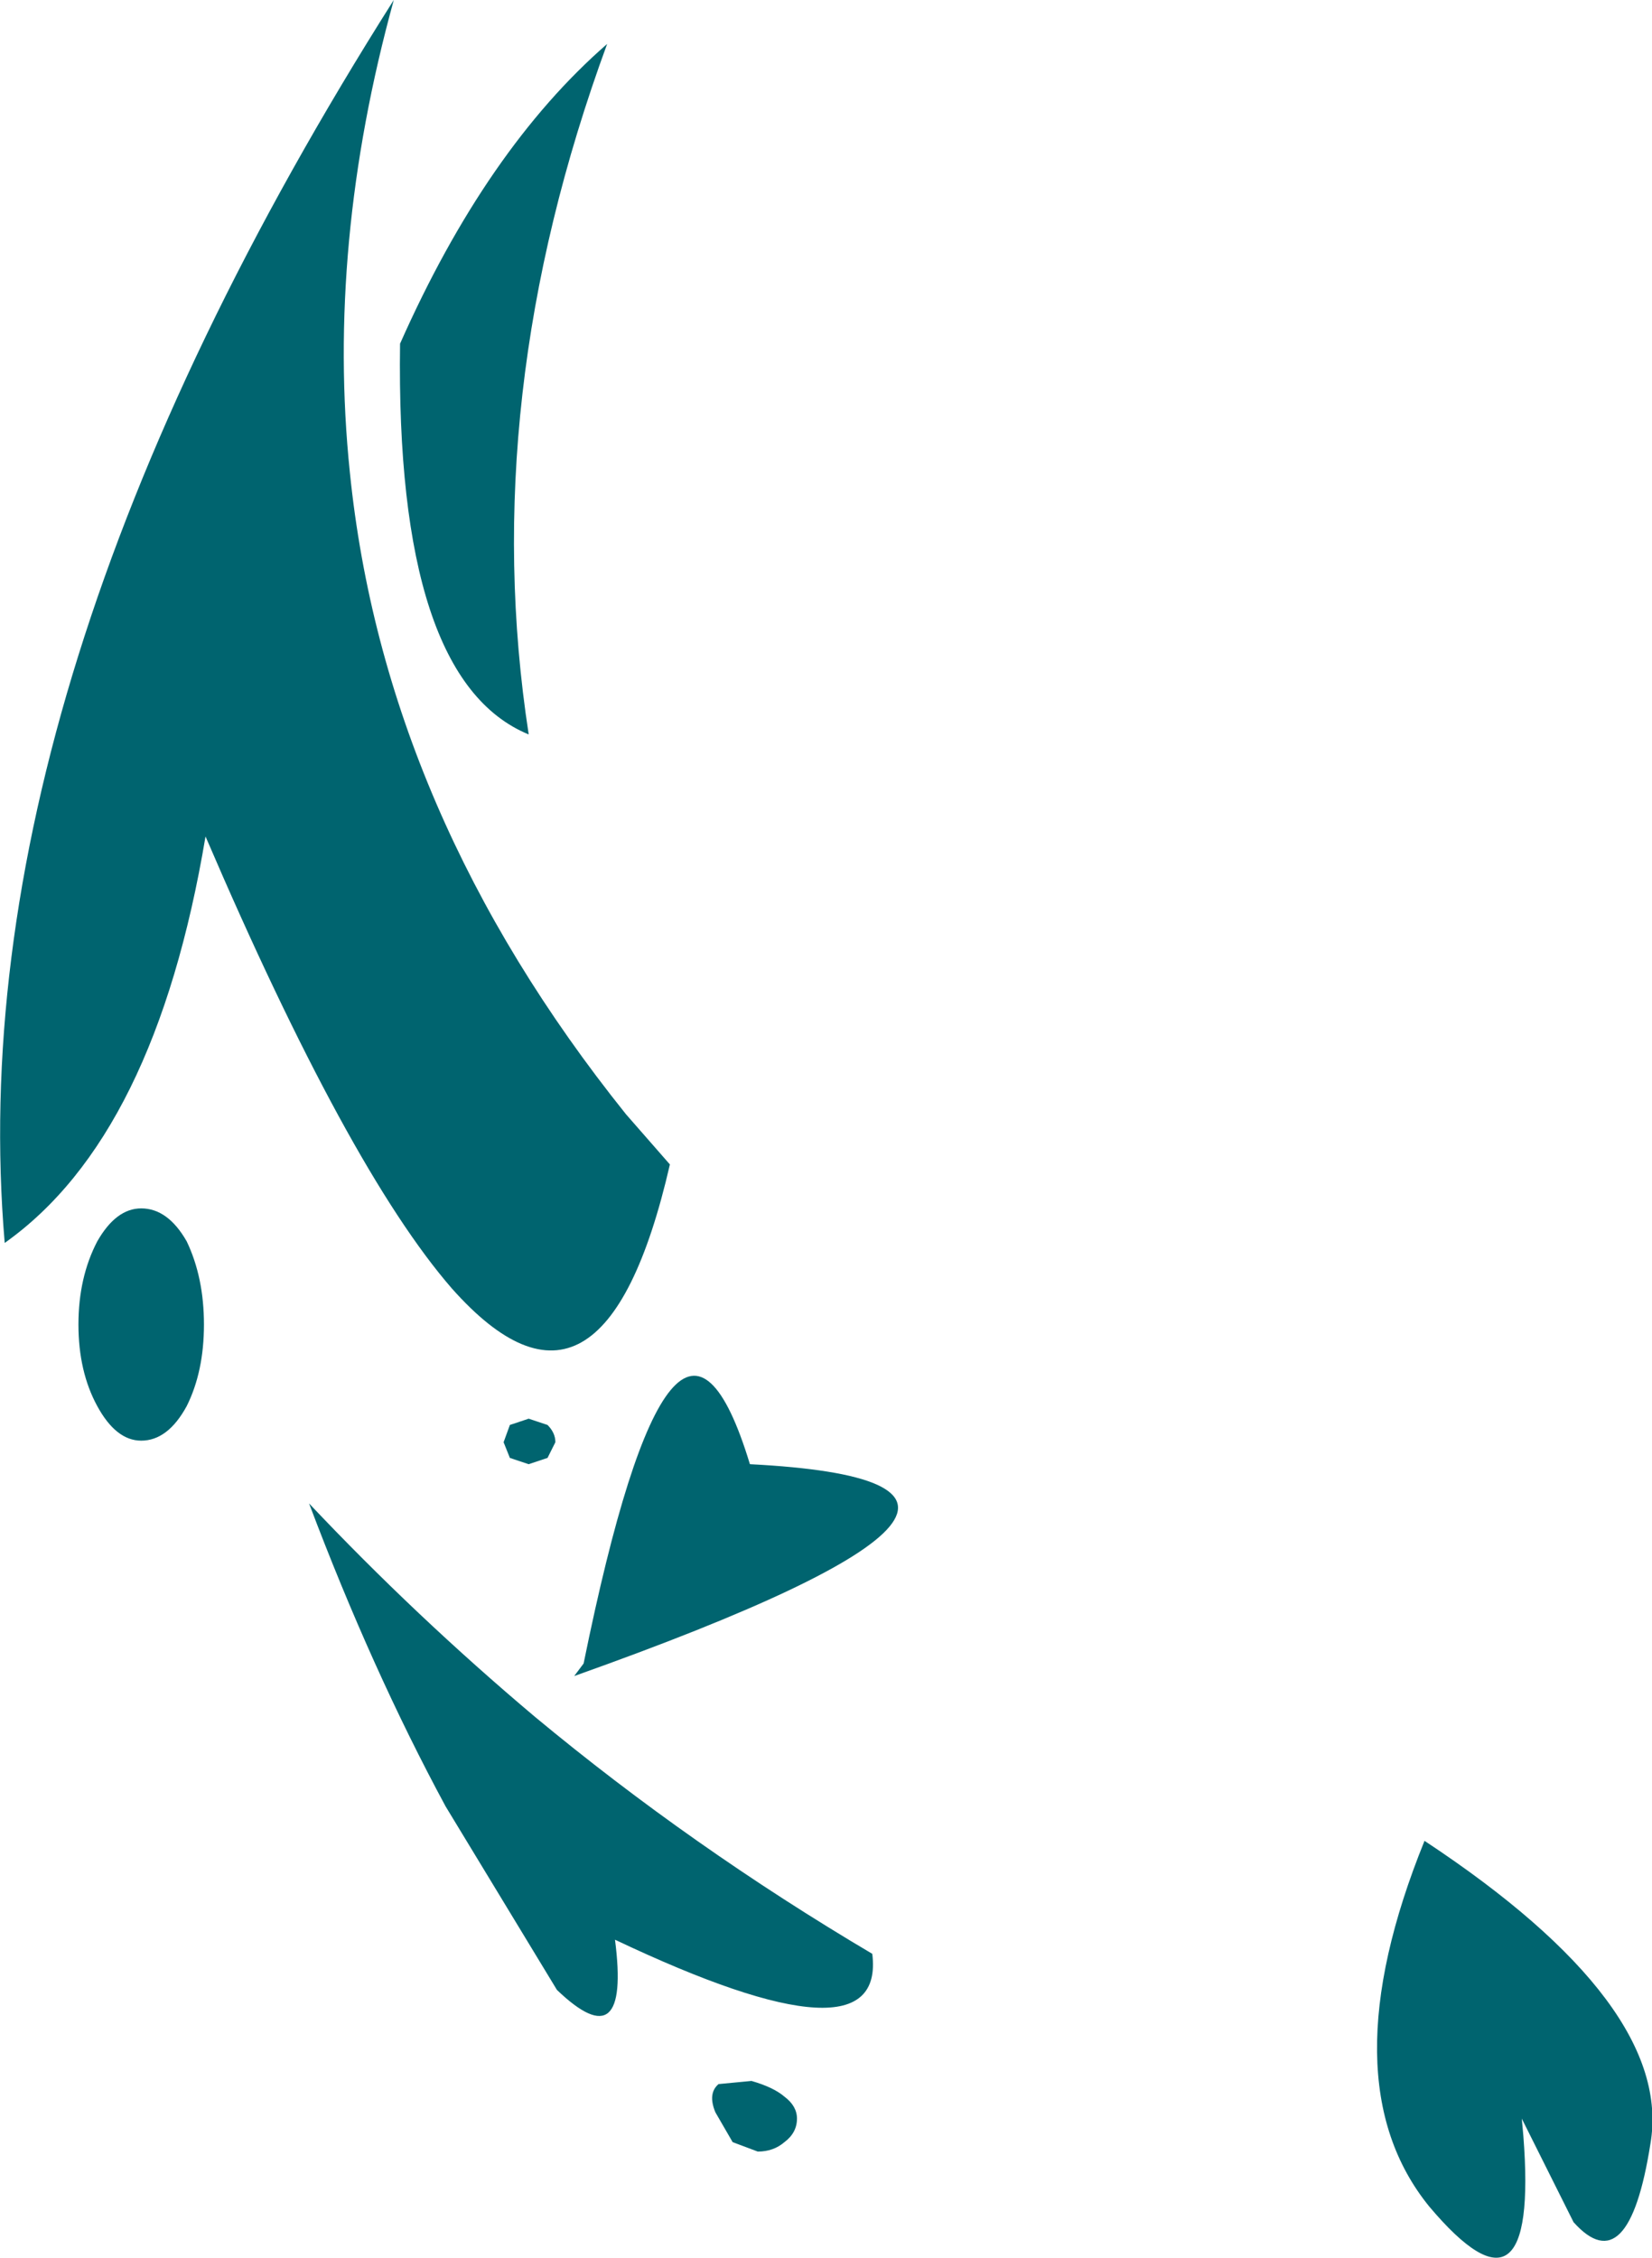 <?xml version="1.0" encoding="UTF-8" standalone="no"?>
<svg xmlns:xlink="http://www.w3.org/1999/xlink" height="71.95px" width="52.65px" xmlns="http://www.w3.org/2000/svg">
  <g transform="matrix(1.0, 0.0, 0.0, 1.0, 26.35, 36.0)">
    <path d="M-5.0 1.1 Q-7.15 10.45 -11.95 5.05 -15.25 1.25 -19.8 -9.35 -21.4 0.2 -26.2 3.6 -27.7 -14.05 -13.8 -36.0 -15.95 -28.2 -15.2 -20.95 -14.1 -10.1 -6.4 -0.5 L-5.0 1.1 M-13.6 -25.05 Q-10.85 -31.25 -7.0 -34.6 -11.15 -23.3 -9.5 -12.6 -13.75 -14.35 -13.6 -25.05 M-10.1 9.4 L-9.5 9.2 -8.9 9.4 Q-8.65 9.65 -8.65 9.95 L-8.9 10.45 -9.5 10.65 -10.1 10.45 -10.3 9.95 -10.1 9.4 M-8.05 17.4 L-7.75 17.0 Q-4.85 2.75 -2.45 10.65 9.25 11.25 -8.05 17.4 M-8.6 27.4 L-12.15 21.55 Q-14.5 17.2 -16.5 11.9 -13.1 15.5 -9.3 18.7 -4.3 22.85 1.45 26.25 1.9 29.9 -6.75 25.8 -6.25 29.65 -8.6 27.4 M-21.85 2.5 Q-21.0 2.5 -20.4 3.55 -19.85 4.7 -19.85 6.2 -19.85 7.7 -20.4 8.8 -21.0 9.9 -21.85 9.9 -22.65 9.9 -23.25 8.8 -23.85 7.7 -23.85 6.2 -23.85 4.7 -23.25 3.55 -22.65 2.5 -21.85 2.5 M-2.4 30.3 Q-1.7 30.5 -1.35 30.8 -0.95 31.1 -0.95 31.5 -0.95 31.95 -1.35 32.25 -1.7 32.55 -2.2 32.55 L-3.0 32.25 -3.55 31.3 Q-3.8 30.7 -3.45 30.4 L-2.4 30.3 M23.8 34.8 L22.15 31.5 22.2 32.05 Q22.7 38.45 19.2 34.3 15.95 30.3 19.05 22.65 27.0 27.9 26.25 32.3 25.55 36.75 23.8 34.8" fill="#00646f" fill-rule="evenodd" stroke="none"/>
  </g>
</svg>
